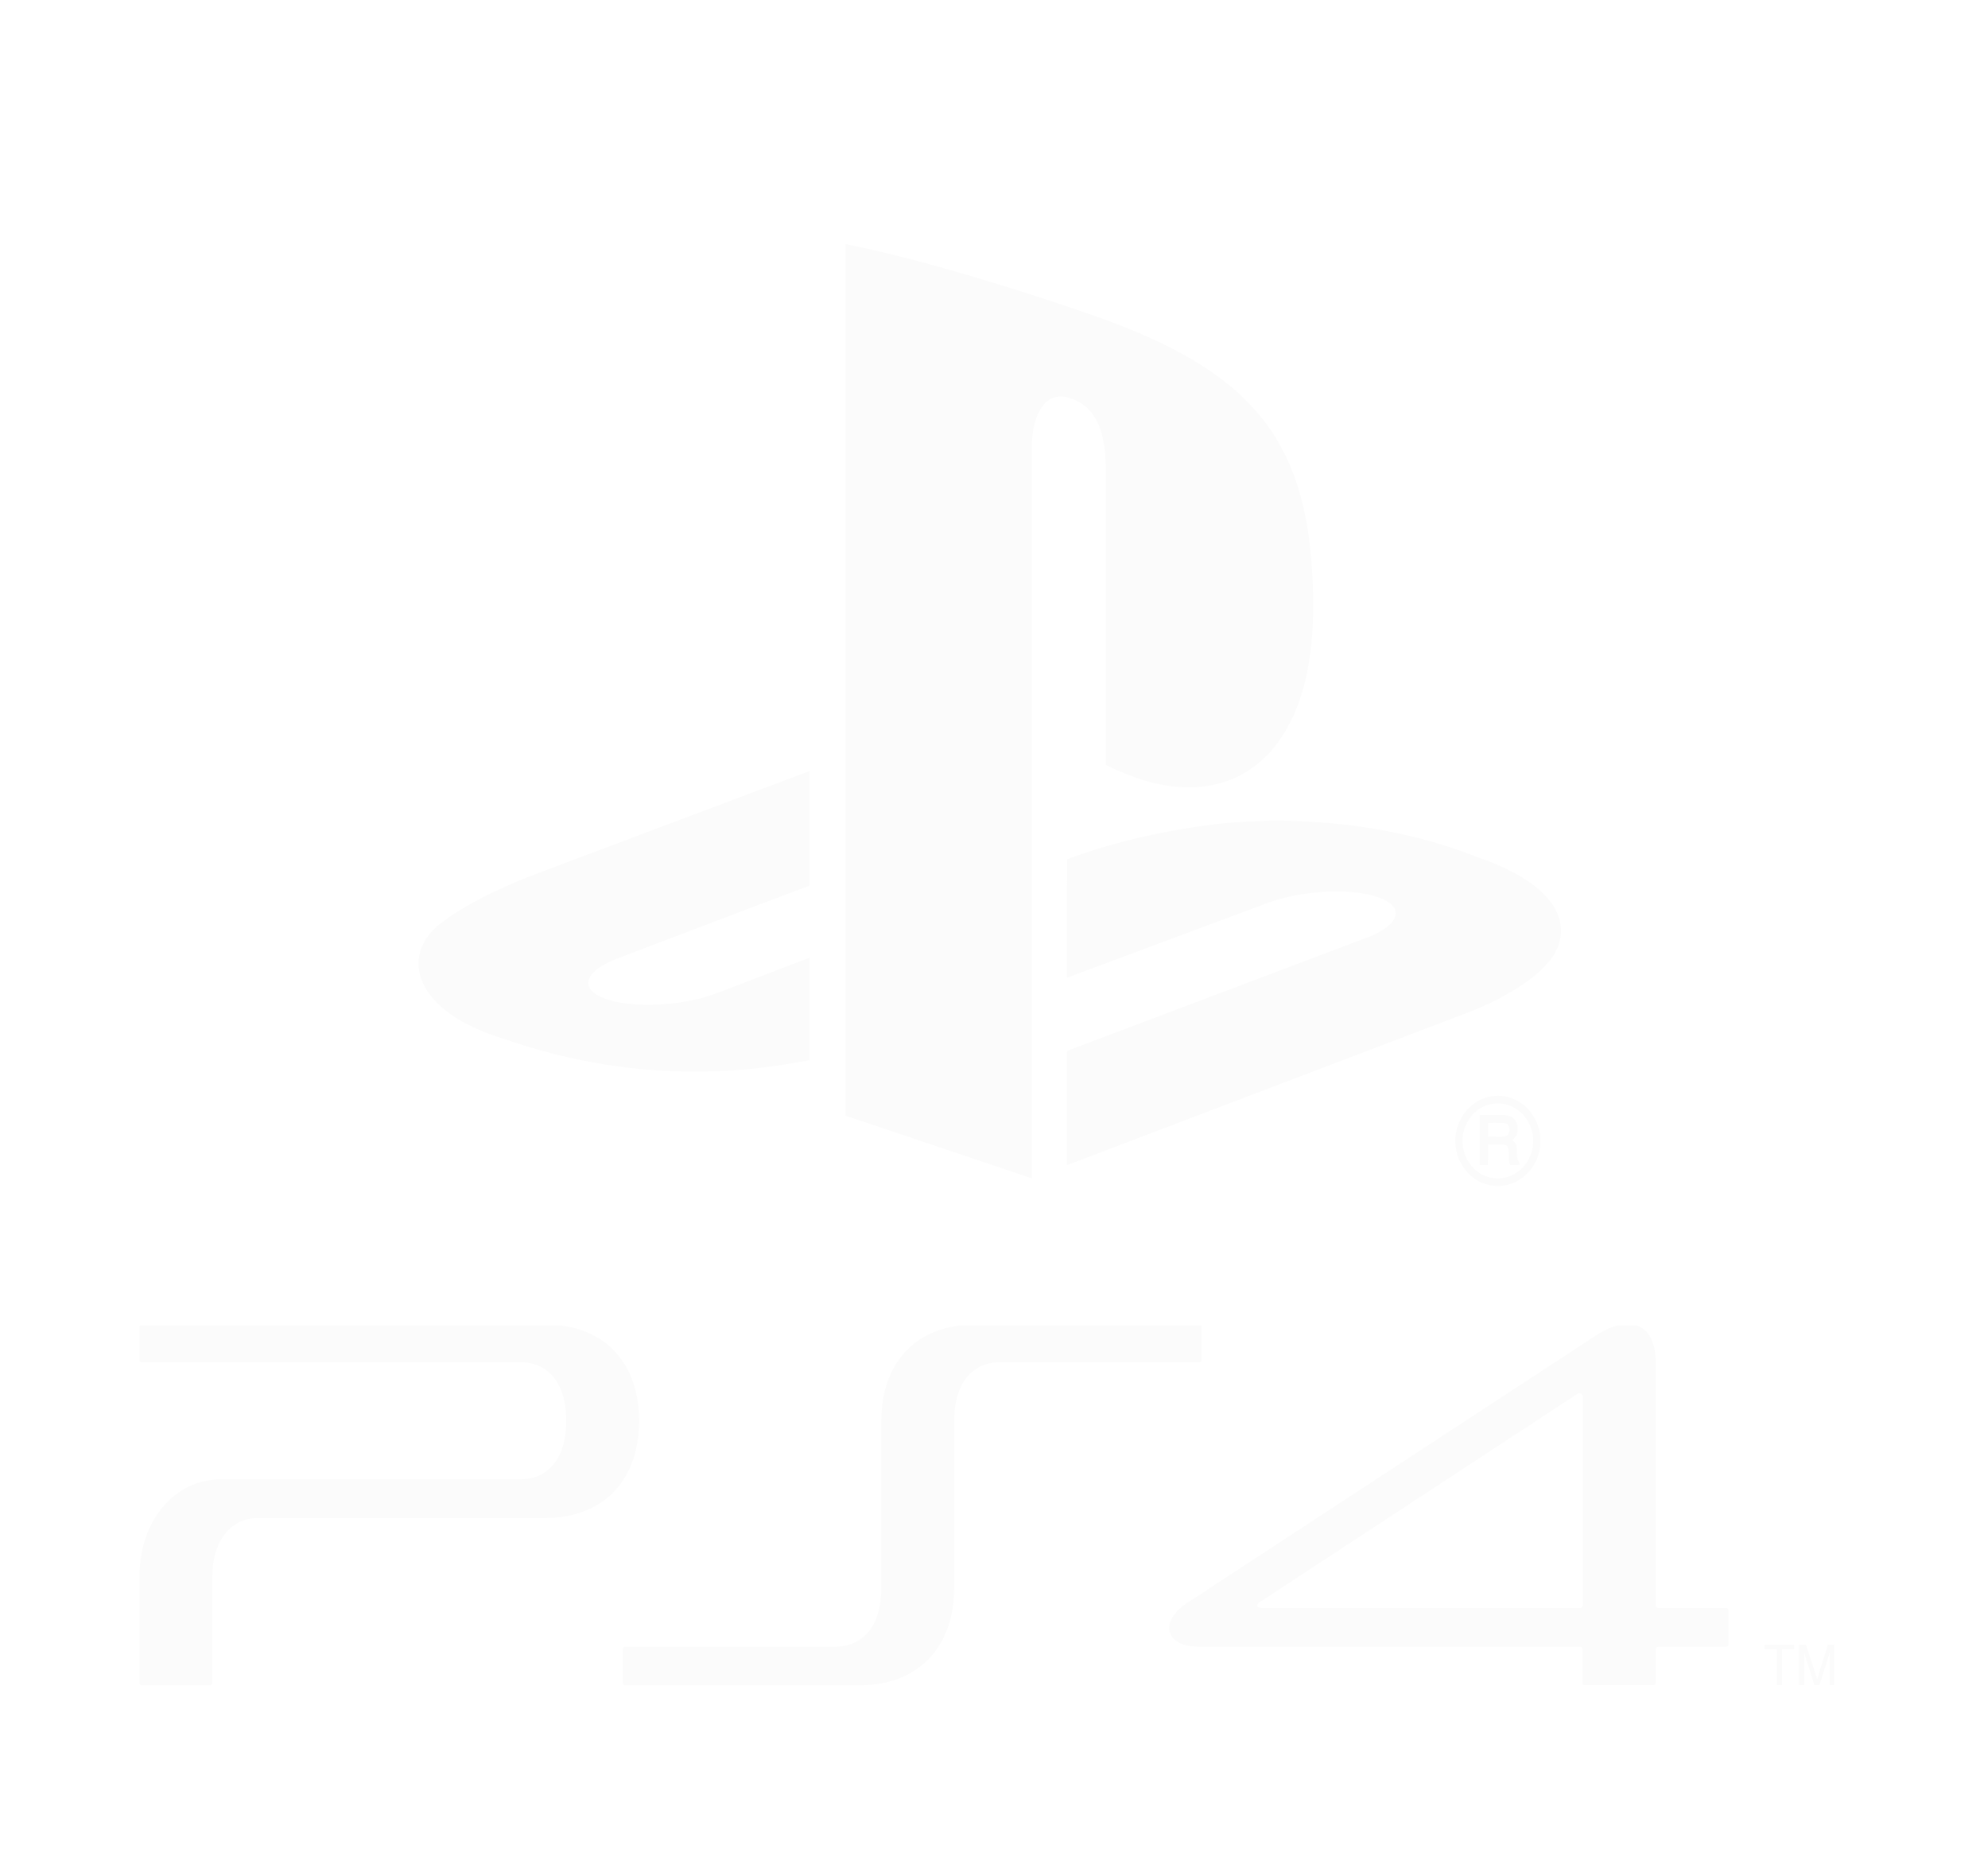 <svg width="57" height="53" viewBox="0 0 57 53" fill="none" xmlns="http://www.w3.org/2000/svg">
<g filter="url(#filter0_d_24_1805)">
<path d="M24.249 3C25.674 3.281 27.074 3.683 28.467 4.102C29.264 4.347 30.059 4.601 30.849 4.872C32.089 5.29 33.325 5.764 34.448 6.471C34.952 6.795 35.435 7.161 35.848 7.607C36.296 8.071 36.662 8.62 36.931 9.219C37.421 10.303 37.589 11.514 37.639 12.705C37.662 13.482 37.66 14.266 37.523 15.033C37.41 15.699 37.207 16.357 36.871 16.935C36.574 17.447 36.161 17.889 35.659 18.174C35.178 18.448 34.627 18.579 34.082 18.568C33.255 18.577 32.452 18.297 31.71 17.931C31.696 15.316 31.708 12.699 31.704 10.084C31.699 9.61 31.729 9.132 31.639 8.665C31.576 8.304 31.436 7.939 31.169 7.693C30.991 7.524 30.76 7.428 30.529 7.376C30.295 7.329 30.045 7.434 29.9 7.633C29.659 7.952 29.596 8.376 29.585 8.773C29.583 15.776 29.587 22.779 29.583 29.782C27.805 29.185 26.027 28.587 24.249 27.988C24.247 19.659 24.248 11.33 24.249 3Z" fill="#FBFBFB"/>
<path d="M16.257 20.721C18.575 19.852 20.891 18.974 23.21 18.107C23.213 19.072 23.21 20.036 23.211 21.002C23.21 21.132 23.218 21.264 23.202 21.394C21.369 22.082 19.54 22.783 17.709 23.476C17.455 23.577 17.194 23.692 16.999 23.898C16.907 23.994 16.833 24.136 16.883 24.274C16.946 24.437 17.102 24.525 17.247 24.592C17.649 24.765 18.088 24.79 18.516 24.811C18.993 24.803 19.472 24.765 19.939 24.656C20.255 24.59 20.559 24.477 20.86 24.357C21.642 24.057 22.425 23.755 23.209 23.458C23.215 24.274 23.21 25.09 23.211 25.907C23.209 26.07 23.218 26.234 23.203 26.396C22.241 26.579 21.267 26.704 20.288 26.72C18.319 26.767 16.344 26.444 14.473 25.792C13.859 25.604 13.249 25.353 12.737 24.94C12.455 24.709 12.203 24.418 12.074 24.06C11.967 23.757 11.974 23.407 12.108 23.114C12.238 22.823 12.463 22.592 12.712 22.413C13.287 21.992 13.921 21.671 14.564 21.385C15.117 21.135 15.692 20.94 16.257 20.721Z" fill="#FBFBFB"/>
<path d="M34.908 19.623C35.434 19.559 35.963 19.544 36.492 19.523C38.23 19.53 39.978 19.76 41.641 20.312C41.968 20.417 42.284 20.553 42.609 20.663C43.188 20.888 43.769 21.16 44.233 21.601C44.511 21.87 44.752 22.234 44.755 22.648C44.772 22.985 44.627 23.309 44.421 23.558C44.028 24.025 43.509 24.345 42.987 24.625C42.432 24.925 41.835 25.119 41.253 25.347C37.7 26.699 34.147 28.05 30.594 29.404C30.593 28.349 30.595 27.295 30.593 26.241C30.599 26.199 30.577 26.125 30.633 26.114C33.337 25.095 36.039 24.073 38.742 23.051C39.108 22.906 39.502 22.801 39.812 22.539C39.939 22.433 40.063 22.265 40.001 22.084C39.936 21.925 39.781 21.838 39.638 21.772C39.233 21.602 38.793 21.569 38.362 21.557C37.688 21.562 37.009 21.65 36.368 21.878C34.442 22.593 32.52 23.317 30.594 24.03C30.594 22.898 30.593 21.766 30.595 20.634C31.988 20.116 33.443 19.802 34.908 19.623Z" fill="#FBFBFB"/>
<path d="M42.807 27.424C43.227 27.368 43.666 27.567 43.918 27.929C44.194 28.301 44.244 28.839 44.05 29.264C43.853 29.706 43.405 30.015 42.941 29.999C42.514 30.009 42.1 29.746 41.889 29.355C41.699 29.011 41.677 28.571 41.824 28.205C41.989 27.783 42.379 27.474 42.807 27.424ZM42.715 27.661C42.48 27.718 42.266 27.869 42.126 28.077C41.957 28.322 41.893 28.645 41.957 28.941C42.011 29.216 42.175 29.462 42.397 29.614C42.738 29.852 43.216 29.838 43.542 29.577C43.879 29.325 44.039 28.841 43.923 28.422C43.852 28.139 43.661 27.898 43.42 27.757C43.206 27.637 42.951 27.602 42.715 27.661Z" fill="#FBFBFB"/>
<path d="M42.424 27.965C42.643 27.963 42.863 27.964 43.082 27.964C43.206 27.966 43.343 27.996 43.431 28.097C43.519 28.203 43.526 28.357 43.502 28.489C43.488 28.577 43.415 28.629 43.363 28.69C43.409 28.733 43.467 28.774 43.478 28.844C43.503 28.978 43.477 29.119 43.517 29.25C43.543 29.297 43.569 29.343 43.571 29.399C43.48 29.402 43.389 29.4 43.298 29.401C43.237 29.249 43.283 29.077 43.244 28.919C43.229 28.855 43.167 28.815 43.107 28.817C42.959 28.811 42.81 28.815 42.662 28.815C42.66 29.01 42.667 29.206 42.657 29.401C42.58 29.4 42.502 29.4 42.425 29.402C42.421 28.922 42.424 28.444 42.424 27.965ZM42.662 28.192C42.662 28.325 42.662 28.457 42.662 28.589C42.794 28.59 42.927 28.591 43.06 28.59C43.126 28.589 43.203 28.576 43.245 28.517C43.29 28.442 43.289 28.341 43.249 28.264C43.215 28.204 43.142 28.198 43.083 28.194C42.943 28.189 42.802 28.192 42.662 28.192Z" fill="#FBFBFB"/>
<path d="M50.944 44.313H51.092V43.285H51.443V43.152H50.593V43.285H50.944V44.313Z" fill="#FBFBFB"/>
<path d="M51.728 43.37L52.023 44.313H52.169L52.465 43.37V44.313H52.587V43.152H52.409L52.101 44.143L51.784 43.152H51.579V44.313H51.728V43.37Z" fill="#FBFBFB"/>
<path d="M27.358 41.532V36.732C27.358 35.753 27.79 35.052 28.71 35.052H34.384C34.419 35.052 34.452 35.016 34.452 34.979V34.024C34.452 34.016 34.45 34.008 34.447 34H27.509C26.005 34.203 25.27 35.313 25.27 36.732V41.532C25.27 42.511 24.827 43.212 23.919 43.212H17.927C17.893 43.212 17.859 43.237 17.859 43.285V44.24C17.859 44.28 17.882 44.31 17.909 44.32H24.712C26.485 44.271 27.358 43.071 27.358 41.532Z" fill="#FBFBFB"/>
<path d="M4.047 44.32H6.039C6.066 44.31 6.089 44.28 6.089 44.24V41.181C6.089 40.202 6.611 39.525 7.371 39.525H15.578C17.428 39.525 18.324 38.316 18.324 36.732C18.324 35.313 17.59 34.203 16.086 34H4.01C4.006 34.008 4 34.014 4 34.024V34.979C4 35.028 4.023 35.052 4.069 35.052H14.885C15.805 35.052 16.236 35.753 16.236 36.732C16.236 37.712 15.805 38.413 14.885 38.413H6.327C4.999 38.413 4 39.61 4 41.181V44.24C4 44.28 4.016 44.31 4.047 44.32Z" fill="#FBFBFB"/>
<path d="M34.419 43.213H45.315C45.348 43.213 45.371 43.237 45.371 43.261V44.24C45.371 44.289 45.406 44.313 45.439 44.313H47.403C47.438 44.313 47.471 44.289 47.471 44.24V43.285C47.471 43.249 47.506 43.213 47.539 43.213H49.491C49.537 43.213 49.559 43.176 49.559 43.14V42.173C49.559 42.137 49.537 42.1 49.491 42.1H47.539C47.506 42.1 47.471 42.064 47.471 42.028V35.052C47.471 34.483 47.272 34.12 46.936 34H46.368C46.191 34.048 45.998 34.135 45.792 34.266L34.056 41.943C33.602 42.245 33.443 42.584 33.556 42.838C33.647 43.055 33.907 43.213 34.419 43.213ZM36.121 41.931L45.212 35.971C45.27 35.922 45.383 35.935 45.383 36.068V42.028C45.383 42.064 45.348 42.1 45.315 42.1H36.177C36.099 42.1 36.064 42.076 36.053 42.052C36.041 42.004 36.063 41.967 36.121 41.931Z" fill="#FBFBFB"/>
</g>
<defs>
<filter id="filter0_d_24_1805" x="-1" y="0" width="58" height="58" filterUnits="userSpaceOnUse" color-interpolation-filters="sRGB">
<feFlood flood-opacity="0" result="BackgroundImageFix"/>
<feColorMatrix in="SourceAlpha" type="matrix" values="0 0 0 0 0 0 0 0 0 0 0 0 0 0 0 0 0 0 127 0" result="hardAlpha"/>
<feOffset dy="4"/>
<feGaussianBlur stdDeviation="2"/>
<feComposite in2="hardAlpha" operator="out"/>
<feColorMatrix type="matrix" values="0 0 0 0 0 0 0 0 0 0 0 0 0 0 0 0 0 0 0.25 0"/>
<feBlend mode="normal" in2="BackgroundImageFix" result="effect1_dropShadow_24_1805"/>
<feBlend mode="normal" in="SourceGraphic" in2="effect1_dropShadow_24_1805" result="shape"/>
</filter>
</defs>
</svg>
